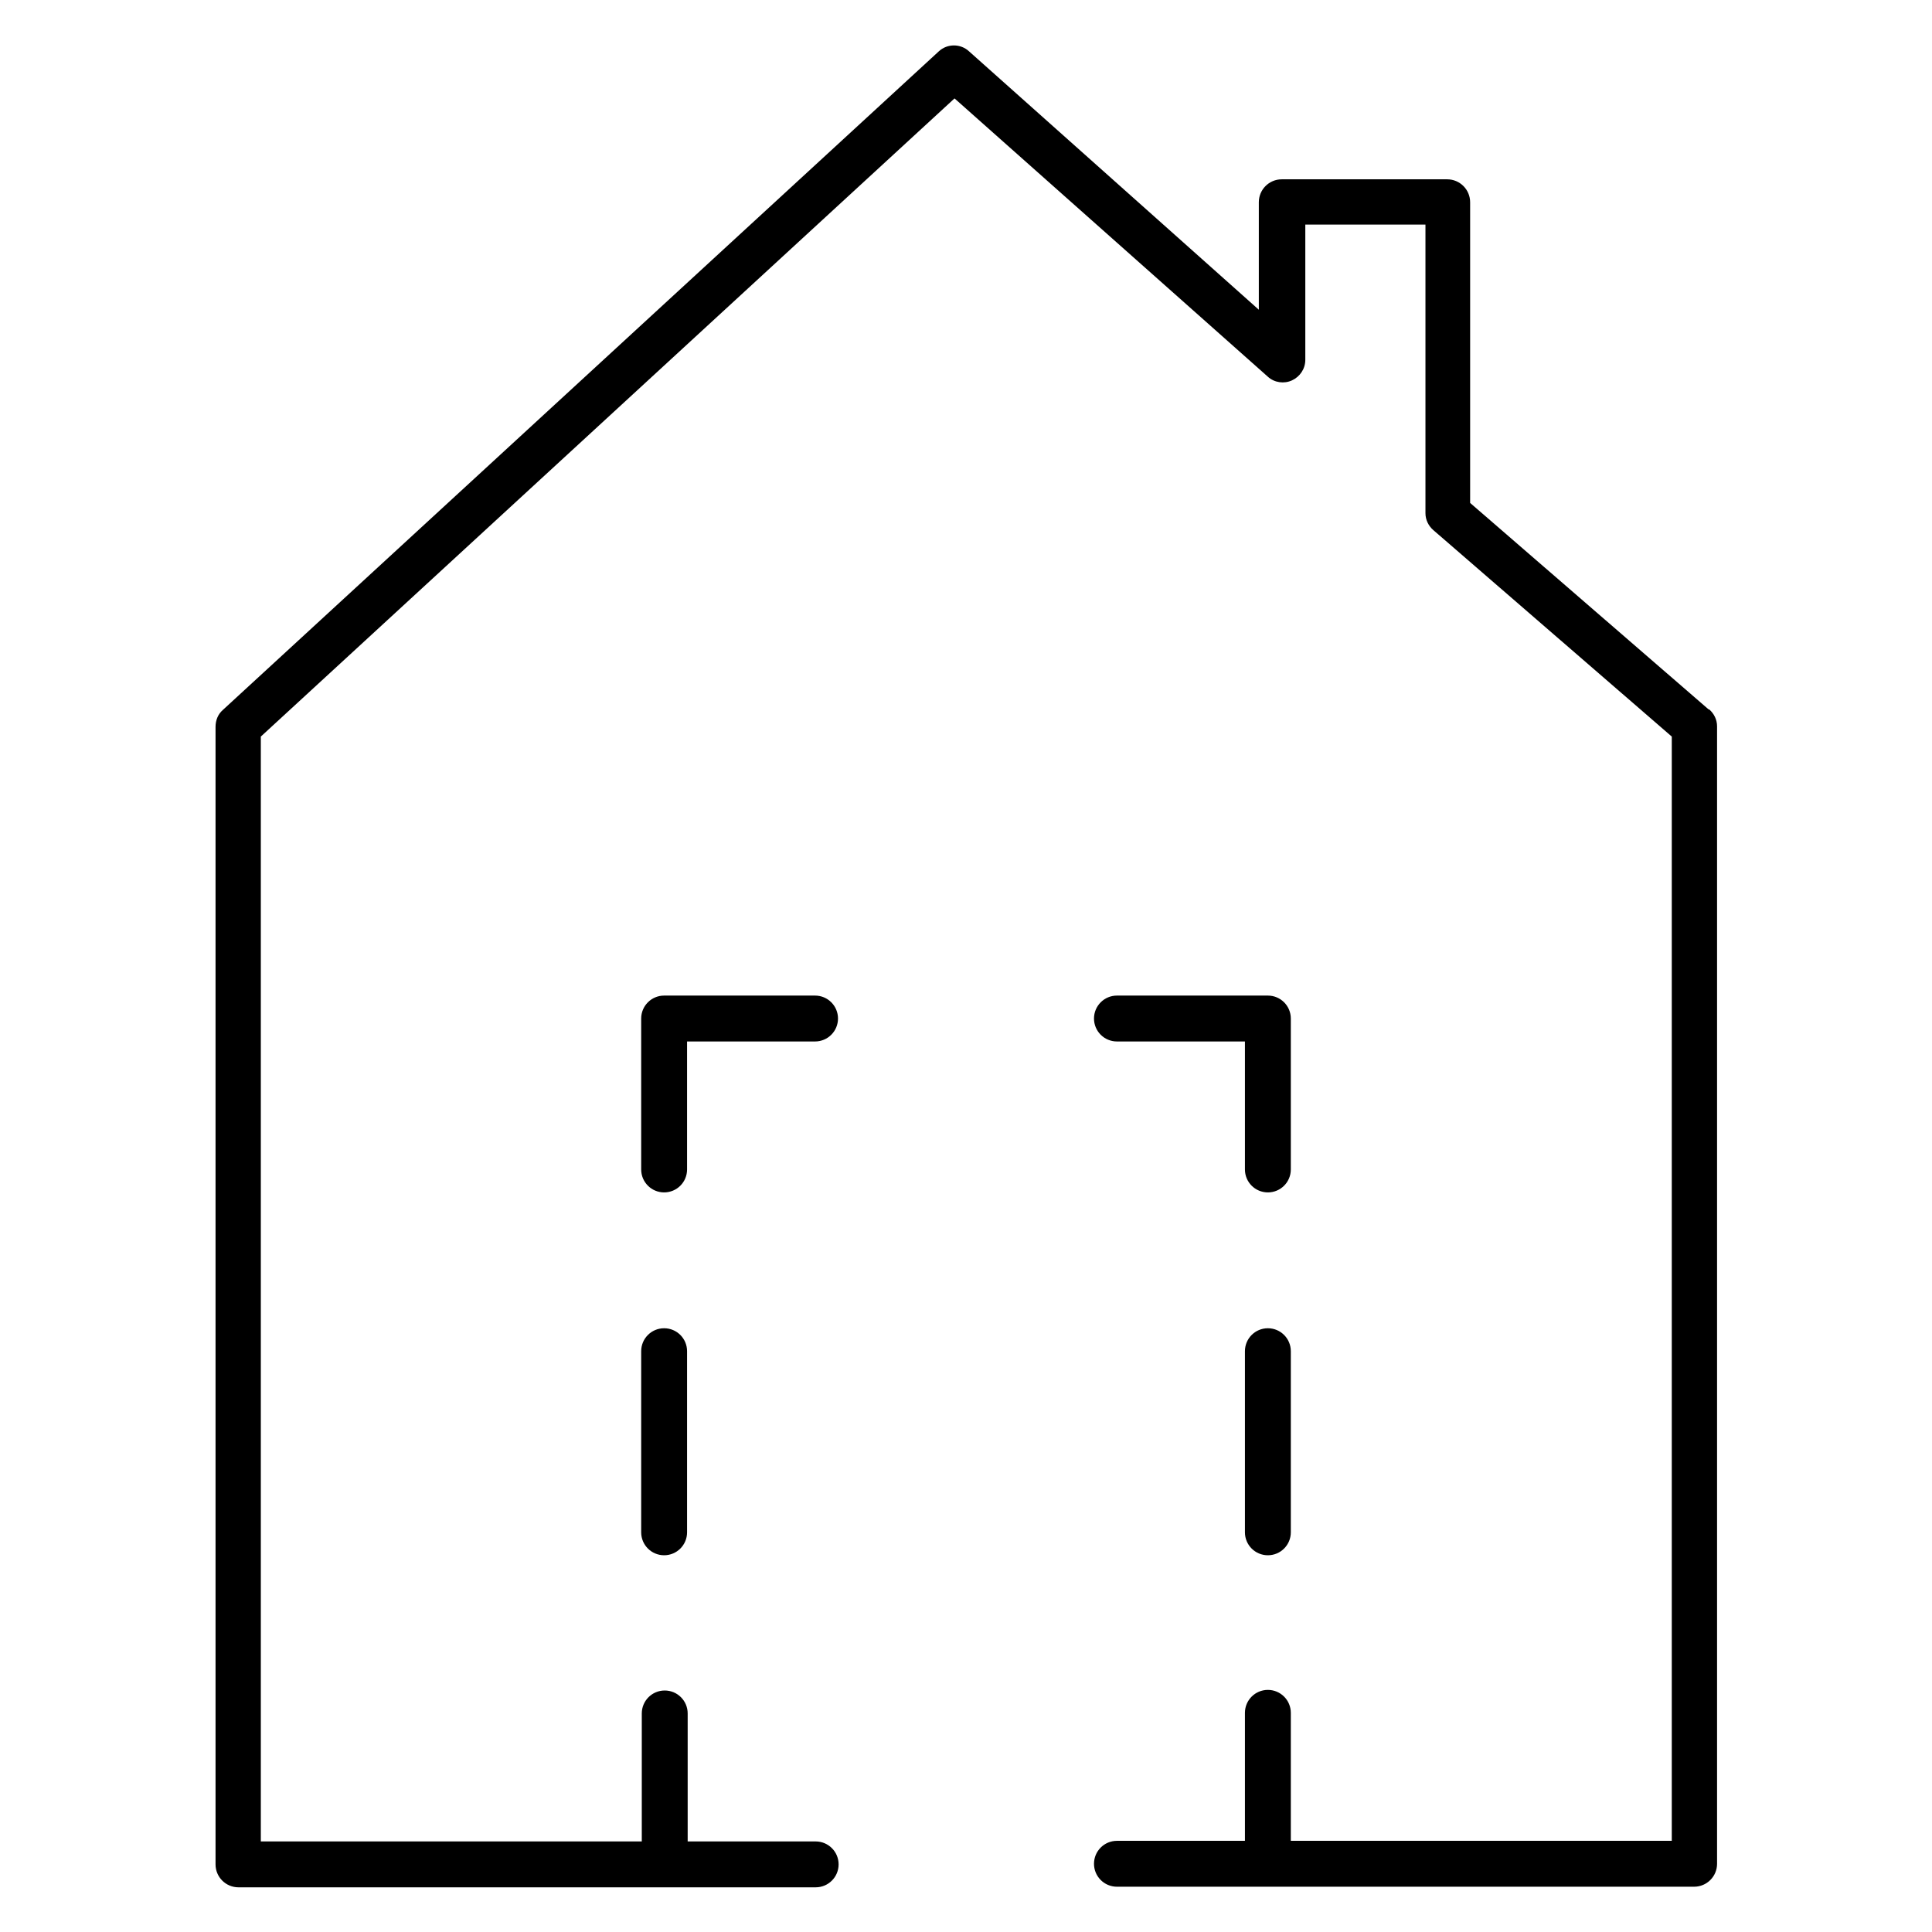 <?xml version="1.0" encoding="UTF-8"?>
<svg id="Layer_1" data-name="Layer 1" xmlns="http://www.w3.org/2000/svg" viewBox="0 0 32 32">
  <path d="M28.3,11.75l-3.95-3.42V3.35c0-.21-.17-.38-.38-.38h-2.74c-.21,0-.38.17-.38.38v1.78L16.05.85c-.14-.13-.36-.13-.5,0L3.69,11.76c-.08.07-.12.17-.12.28v18.84c0,.21.17.38.38.38h9.56c.21,0,.38-.17.38-.38s-.17-.38-.38-.38h-2.12v-2.12c0-.21-.17-.38-.38-.38s-.38.17-.38.38v2.12h-6.31V12.2L15.81,1.63l5.19,4.61c.11.1.27.12.4.06.13-.06.22-.19.22-.34v-2.24h1.99v4.78c0,.11.05.21.13.28l3.95,3.42v18.29h-6.31v-2.12c0-.21-.17-.38-.38-.38s-.38.17-.38.38v2.12h-2.12c-.21,0-.38.17-.38.38s.17.38.38.38h9.56c.21,0,.38-.17.38-.38V12.03c0-.11-.05-.21-.13-.28Z"/>
  <path d="M11,22c-.21,0-.38.17-.38.38v3c0,.21.17.38.38.38s.38-.17.38-.38v-3c0-.21-.17-.38-.38-.38Z"/>
  <path d="M11.38,17.25h2.12c.21,0,.38-.17.38-.38s-.17-.38-.38-.38h-2.5c-.21,0-.38.17-.38.38v2.5c0,.21.17.38.38.38s.38-.17.38-.38v-2.12Z"/>
  <path d="M21.38,16.87c0-.21-.17-.38-.38-.38h-2.5c-.21,0-.38.17-.38.38s.17.38.38.38h2.12v2.12c0,.21.17.38.38.38s.38-.17.38-.38v-2.5Z"/>
  <path d="M21,22c-.21,0-.38.17-.38.38v3c0,.21.17.38.38.38s.38-.17.38-.38v-3c0-.21-.17-.38-.38-.38Z"/>
</svg>